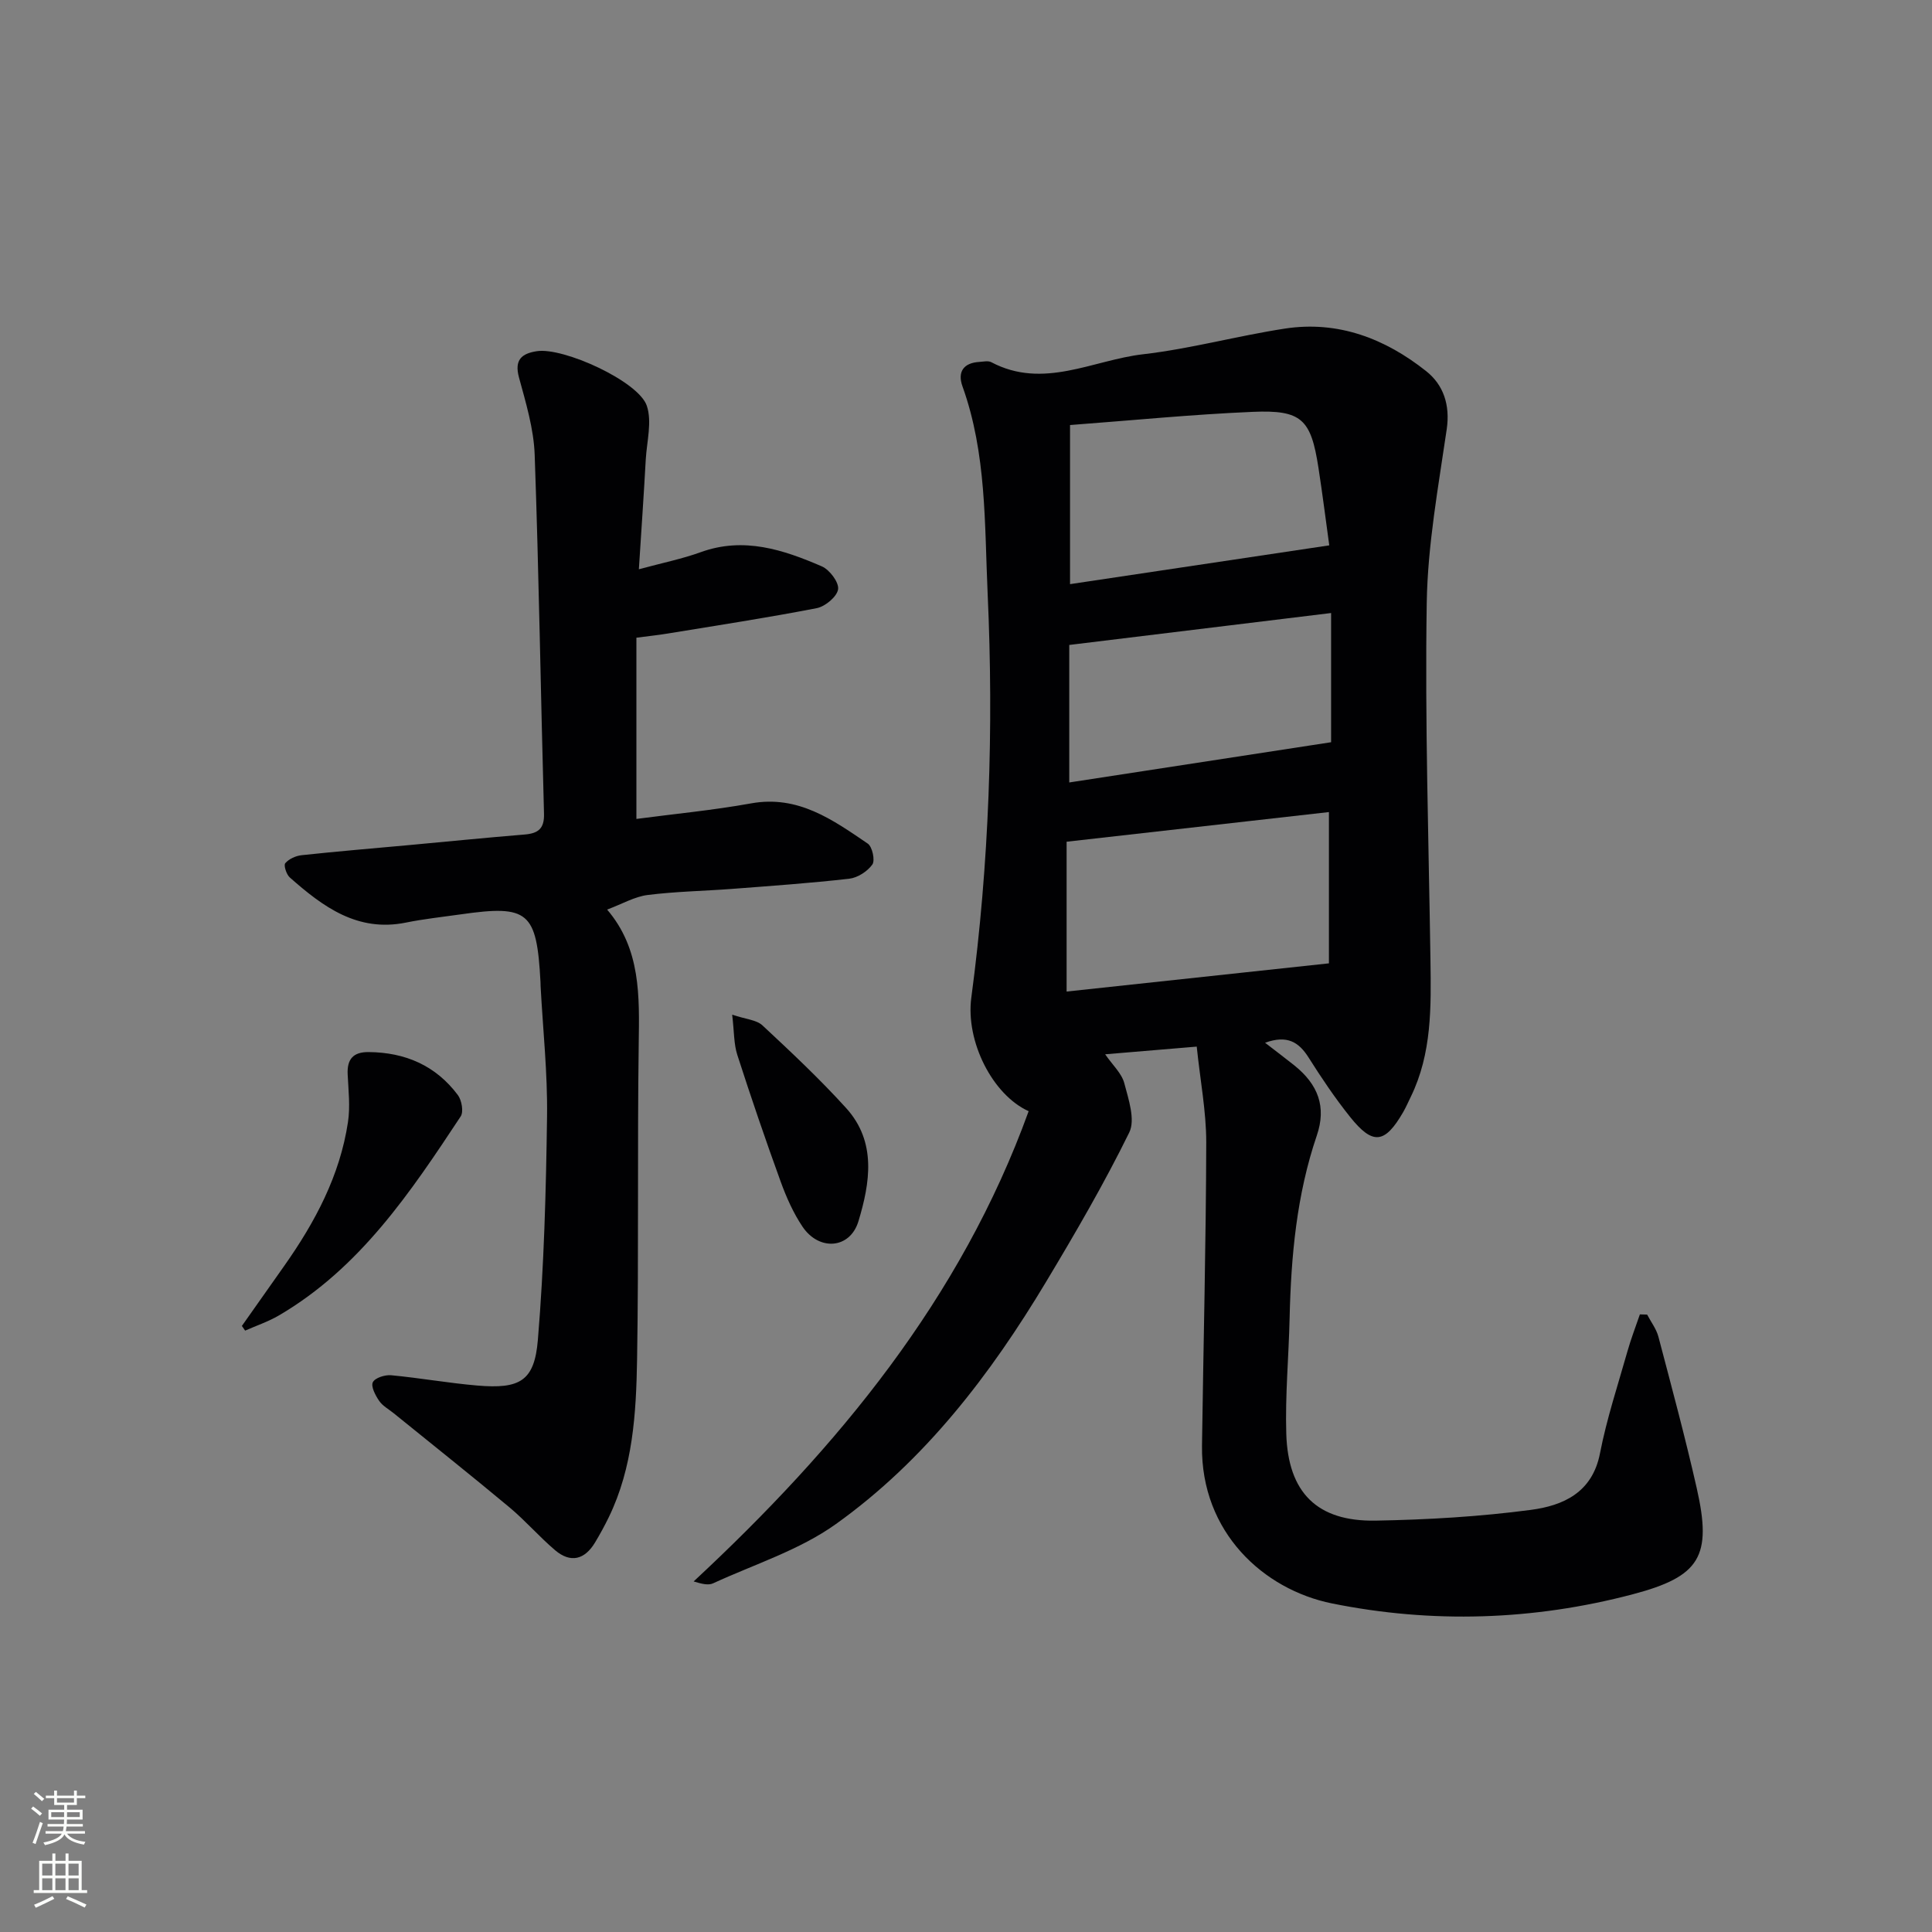 <svg enable-background="new 0 0 400 400" viewBox="0 0 400 400" xmlns="http://www.w3.org/2000/svg"><rect x="0" y="0" width="400" height="400" fill="#808080" stroke="none"/><g fill="#010103"><path d="m247.77 216.69c-6.82.57-12.57 1.05-18.96 1.59 1.54 2.23 3.41 3.92 3.96 5.97.88 3.33 2.32 7.58 1.03 10.22-5.19 10.56-11.13 20.77-17.19 30.87-11.56 19.28-25.15 37.06-43.56 50.21-7.54 5.39-16.86 8.32-25.41 12.26-.95.44-2.24.16-4.03-.39 29.87-27.78 55.32-58.54 69.36-97.36-7.47-3.37-13.08-14.45-11.87-23.51 3.71-27.79 4.65-55.72 3.38-83.68-.65-14.38-.21-28.97-5.21-42.88-1.07-2.97.19-4.87 3.5-5.06.83-.05 1.82-.29 2.47.06 10.78 5.7 21.01-.44 31.39-1.64 9.87-1.14 19.56-3.81 29.4-5.32 11.02-1.69 20.76 2.08 29.24 8.81 3.57 2.83 4.99 6.97 4.26 12.02-1.74 11.95-3.95 23.97-4.14 35.99-.39 24.63.41 49.29.77 73.93.14 9.67.32 19.33-4.09 28.34-.51 1.04-.97 2.11-1.55 3.12-3.81 6.59-6.29 6.9-11.02.98-3.11-3.89-5.91-8.06-8.57-12.27-2.02-3.19-4.41-4.72-9.01-3.06 2.24 1.73 4.15 3.17 6.01 4.65 5.01 4 6.72 8.64 4.7 14.56-4.18 12.28-5.33 24.96-5.63 37.8-.18 7.98-.93 15.96-.69 23.93.36 12.22 6.4 18.21 18.48 18 10.75-.19 21.54-.82 32.19-2.23 6.61-.88 12.7-3.54 14.28-11.71 1.39-7.14 3.7-14.11 5.69-21.13.73-2.58 1.7-5.09 2.57-7.63.5.01 1 .03 1.5.04.8 1.53 1.91 2.97 2.34 4.6 2.75 10.44 5.56 20.86 7.94 31.38 3.19 14.09.69 18.25-13.26 21.93-20.58 5.43-41.55 6.08-62.28 1.89-14.14-2.86-27.14-14.71-26.9-32.66.29-20.94.83-41.87.88-62.81 0-6.38-1.24-12.75-1.97-19.81zm-26.94-42.42v31.02c17.93-1.93 35.68-3.84 54.31-5.84 0-10.35 0-20.79 0-31.32-17.66 2-35.42 4.01-54.31 6.14zm54.38-61.36c-.68-4.91-1.38-10.5-2.24-16.07-1.55-10.04-3.45-12-13.59-11.57-12.58.53-25.13 1.78-37.84 2.73v32.94c17.9-2.68 35.35-5.29 53.67-8.03zm.38 40.76c0-9.05 0-17.78 0-26.75-18.21 2.22-36.05 4.4-54.21 6.61v28.47c18.27-2.81 36.1-5.55 54.21-8.33z"/><path d="m132.27 117.86c4.91-1.33 8.98-2.15 12.84-3.55 8.89-3.21 17.06-.5 25.04 2.95 1.61.7 3.57 3.3 3.37 4.74-.22 1.52-2.65 3.56-4.41 3.91-10.25 1.99-20.58 3.57-30.89 5.26-1.93.32-3.88.52-6.46.86v37.52c7.77-1.03 15.82-1.79 23.75-3.22 9.74-1.76 16.9 3.4 24.15 8.33.95.64 1.55 3.48.95 4.33-1.02 1.43-3.05 2.74-4.79 2.94-8.08.92-16.21 1.49-24.33 2.11-5.8.44-11.64.53-17.41 1.26-2.69.34-5.23 1.84-8.38 3.02 6.99 8.18 6.68 17.92 6.54 27.8-.3 21.79.02 43.59-.34 65.38-.19 11.11-.85 22.3-5.85 32.61-.87 1.79-1.83 3.54-2.85 5.24-2.14 3.56-5.05 4.34-8.28 1.6-3.28-2.79-6.12-6.09-9.42-8.85-7.92-6.61-15.99-13.02-24.01-19.52-1.03-.83-2.29-1.51-3-2.56-.77-1.13-1.73-2.96-1.3-3.84.45-.92 2.52-1.57 3.8-1.45 5.95.56 11.85 1.62 17.81 2.13 8.83.75 11.85-.9 12.56-9.45 1.28-15.37 1.69-30.84 1.9-46.28.12-8.95-.85-17.91-1.33-26.87-.02-.33-.01-.67-.03-1-.78-14.52-2.48-15.96-16.52-13.95-3.78.54-7.59.94-11.33 1.7-10.05 2.04-17.2-3.29-24.05-9.34-.7-.62-1.31-2.52-.94-2.95.76-.89 2.17-1.53 3.38-1.66 7.43-.8 14.89-1.42 22.33-2.1 7.94-.73 15.88-1.53 23.83-2.18 2.79-.23 4.11-1.18 4.03-4.28-.68-24.77-1.05-49.56-1.93-74.33-.19-5.38-1.82-10.76-3.25-16.02-1-3.68.58-4.96 3.69-5.44 5.47-.86 21.04 6.21 22.77 11.29 1.12 3.3.01 7.38-.21 11.1-.4 7.26-.9 14.51-1.43 22.76z"/><path d="m50.08 274.52c2.93-4.15 5.85-8.3 8.78-12.45 6.37-9.04 11.51-18.66 13.18-29.73.49-3.22.1-6.6-.06-9.9-.15-3.14 1.13-4.65 4.34-4.62 7.58.06 13.91 2.79 18.48 8.91.8 1.07 1.21 3.45.58 4.41-10.38 15.7-20.84 31.38-37.64 41.21-2.19 1.28-4.66 2.11-6.99 3.14-.24-.32-.45-.65-.67-.97z"/><path d="m151.59 210.08c2.82.95 5.02 1.06 6.26 2.21 5.94 5.53 11.88 11.11 17.33 17.12 6.36 7.01 4.95 15.5 2.55 23.44-1.74 5.74-8.13 6.2-11.55 1.16-1.92-2.84-3.36-6.1-4.54-9.34-3.16-8.7-6.15-17.46-8.99-26.27-.73-2.26-.64-4.78-1.06-8.32z"/></g><path d="m6.44 374.46.42-.45c.65.47 1.27.95 1.85 1.44l-.45.49c-.65-.56-1.25-1.06-1.82-1.48m.93 7.33-.63-.26c.55-1.36 1.05-2.8 1.53-4.33.19.1.38.19.59.27-.47 1.29-.96 2.73-1.49 4.32m-.38-10.38.44-.42c.43.34 1.01.82 1.74 1.44l-.49.49c-.53-.51-1.09-1.01-1.69-1.51m2.5.35h1.72v-1.04h.59v1.04h3.52v-1.04h.59v1.04h1.75v.53h-1.75v1.42h-2.03v.97h3.22v2.03h-3.24c0 .35-.01.66-.03.93h3.32v.53h-3.37c-.03.27-.08.58-.15.94h3.96v.53h-3.71c.67.92 1.93 1.48 3.79 1.68-.13.24-.23.44-.29.59-2.13-.38-3.48-1.08-4.04-2.12-.43.97-1.77 1.72-4.03 2.23-.09-.19-.2-.37-.33-.55 2.1-.42 3.37-1.03 3.81-1.83h-3.36v-.53h3.58c.08-.29.13-.61.16-.94h-3.33v-.53h3.39c.02-.27.04-.58.04-.93h-3.23v-2.03h3.25v-.97h-2.07v-1.42h-1.73zm1.12 3.44v1h2.65c.01-.3.02-.44.01-.4v-.25-.35zm1.19-2h3.52v-.91h-3.52zm4.71 2h-2.63v.59c0 .15-.01.28-.01.4h2.64z" fill="#fbfcfa"/><path d="m13.56 383.74h.63v1.52h2.72v6.07h1.13v.6h-11.06v-.6h1.13v-6.07h2.73v-1.52h.63v1.52h2.1v-1.52zm-2.69 8.83.38.56c-1.24.63-2.53 1.25-3.85 1.85-.1-.21-.21-.42-.34-.63 1.37-.55 2.63-1.15 3.81-1.78m-2.13-4.27h2.1v-2.45h-2.1zm0 3.04h2.1v-2.46h-2.1zm2.72-3.04h2.1v-2.45h-2.1zm0 3.04h2.1v-2.46h-2.1zm6.07 3.6c-1.41-.71-2.7-1.3-3.86-1.78l.35-.56c1.45.62 2.75 1.19 3.88 1.72zm-1.25-9.09h-2.1v2.45h2.1zm-2.09 5.49h2.1v-2.46h-2.1z" fill="#fbfcfa"/></svg>